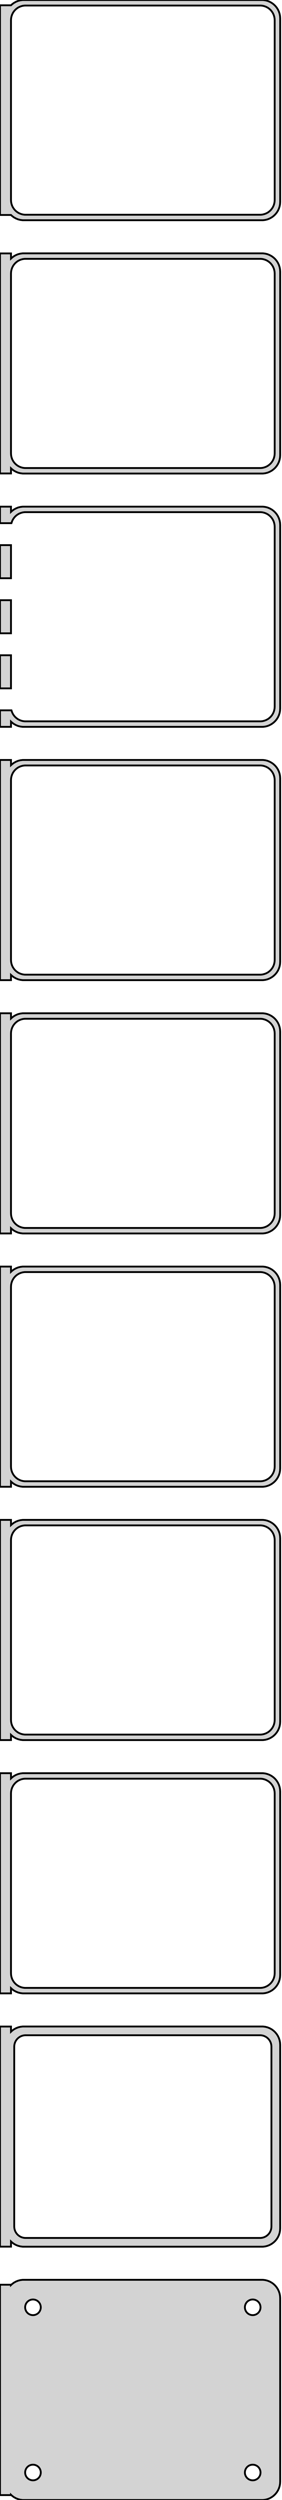 <?xml version="1.0" standalone="no"?>
<!DOCTYPE svg PUBLIC "-//W3C//DTD SVG 1.1//EN" "http://www.w3.org/Graphics/SVG/1.1/DTD/svg11.dtd">
<svg width="77mm" height="681mm" viewBox="-39 -1341 77 681" xmlns="http://www.w3.org/2000/svg" version="1.1">
<title>OpenSCAD Model</title>
<path d="
M 33.437,-1281.09 L 34.045,-1281.24 L 34.629,-1281.48 L 35.179,-1281.78 L 35.687,-1282.15 L 36.145,-1282.58
 L 36.545,-1283.06 L 36.882,-1283.59 L 37.149,-1284.16 L 37.343,-1284.76 L 37.461,-1285.37 L 37.5,-1286
 L 37.5,-1336 L 37.461,-1336.63 L 37.343,-1337.24 L 37.149,-1337.84 L 36.882,-1338.41 L 36.545,-1338.94
 L 36.145,-1339.42 L 35.687,-1339.85 L 35.179,-1340.22 L 34.629,-1340.52 L 34.045,-1340.76 L 33.437,-1340.91
 L 32.814,-1340.99 L -32.814,-1340.99 L -33.437,-1340.91 L -34.045,-1340.76 L -34.629,-1340.52 L -35.179,-1340.22
 L -35.687,-1339.85 L -36,-1339.56 L -39,-1339.56 L -39,-1282.44 L -36,-1282.44 L -35.687,-1282.15
 L -35.179,-1281.78 L -34.629,-1281.48 L -34.045,-1281.24 L -33.437,-1281.09 L -32.814,-1281.01 L 32.814,-1281.01
 z
M -32.251,-1282.51 L -32.749,-1282.57 L -33.236,-1282.7 L -33.703,-1282.88 L -34.143,-1283.12 L -34.55,-1283.42
 L -34.916,-1283.76 L -35.236,-1284.15 L -35.505,-1284.57 L -35.719,-1285.03 L -35.874,-1285.51 L -35.968,-1286
 L -36,-1286.5 L -36,-1335.5 L -35.968,-1336 L -35.874,-1336.49 L -35.719,-1336.97 L -35.505,-1337.43
 L -35.236,-1337.85 L -34.916,-1338.24 L -34.55,-1338.58 L -34.143,-1338.88 L -33.703,-1339.12 L -33.236,-1339.3
 L -32.749,-1339.43 L -32.251,-1339.49 L 32.251,-1339.49 L 32.749,-1339.43 L 33.236,-1339.3 L 33.703,-1339.12
 L 34.143,-1338.88 L 34.55,-1338.58 L 34.916,-1338.24 L 35.236,-1337.85 L 35.505,-1337.43 L 35.719,-1336.97
 L 35.874,-1336.49 L 35.968,-1336 L 36,-1335.5 L 36,-1286.5 L 35.968,-1286 L 35.874,-1285.51
 L 35.719,-1285.03 L 35.505,-1284.57 L 35.236,-1284.15 L 34.916,-1283.76 L 34.55,-1283.42 L 34.143,-1283.12
 L 33.703,-1282.88 L 33.236,-1282.7 L 32.749,-1282.57 L 32.251,-1282.51 z
M 33.437,-1212.09 L 34.045,-1212.24 L 34.629,-1212.48 L 35.179,-1212.78 L 35.687,-1213.15 L 36.145,-1213.58
 L 36.545,-1214.06 L 36.882,-1214.59 L 37.149,-1215.16 L 37.343,-1215.76 L 37.461,-1216.37 L 37.5,-1217
 L 37.5,-1267 L 37.461,-1267.63 L 37.343,-1268.24 L 37.149,-1268.84 L 36.882,-1269.41 L 36.545,-1269.94
 L 36.145,-1270.42 L 35.687,-1270.85 L 35.179,-1271.22 L 34.629,-1271.52 L 34.045,-1271.76 L 33.437,-1271.91
 L 32.814,-1271.99 L -32.814,-1271.99 L -33.437,-1271.91 L -34.045,-1271.76 L -34.629,-1271.52 L -35.179,-1271.22
 L -35.687,-1270.85 L -36,-1270.56 L -36,-1271.97 L -39,-1271.97 L -39,-1212.03 L -36,-1212.03
 L -36,-1213.44 L -35.687,-1213.15 L -35.179,-1212.78 L -34.629,-1212.48 L -34.045,-1212.24 L -33.437,-1212.09
 L -32.814,-1212.01 L 32.814,-1212.01 z
M -32.251,-1213.51 L -32.749,-1213.57 L -33.236,-1213.7 L -33.703,-1213.88 L -34.143,-1214.12 L -34.55,-1214.42
 L -34.916,-1214.76 L -35.236,-1215.15 L -35.505,-1215.57 L -35.719,-1216.03 L -35.874,-1216.51 L -35.968,-1217
 L -36,-1217.5 L -36,-1266.5 L -35.968,-1267 L -35.874,-1267.49 L -35.719,-1267.97 L -35.505,-1268.43
 L -35.236,-1268.85 L -34.916,-1269.24 L -34.55,-1269.58 L -34.143,-1269.88 L -33.703,-1270.12 L -33.236,-1270.3
 L -32.749,-1270.43 L -32.251,-1270.49 L 32.251,-1270.49 L 32.749,-1270.43 L 33.236,-1270.3 L 33.703,-1270.12
 L 34.143,-1269.88 L 34.55,-1269.58 L 34.916,-1269.24 L 35.236,-1268.85 L 35.505,-1268.43 L 35.719,-1267.97
 L 35.874,-1267.49 L 35.968,-1267 L 36,-1266.5 L 36,-1217.5 L 35.968,-1217 L 35.874,-1216.51
 L 35.719,-1216.03 L 35.505,-1215.57 L 35.236,-1215.15 L 34.916,-1214.76 L 34.55,-1214.42 L 34.143,-1214.12
 L 33.703,-1213.88 L 33.236,-1213.7 L 32.749,-1213.57 L 32.251,-1213.51 z
M -36,-1144.44 L -35.687,-1144.15 L -35.179,-1143.78 L -34.629,-1143.48 L -34.045,-1143.24 L -33.437,-1143.09
 L -32.814,-1143.01 L 32.814,-1143.01 L 33.437,-1143.09 L 34.045,-1143.24 L 34.629,-1143.48 L 35.179,-1143.78
 L 35.687,-1144.15 L 36.145,-1144.58 L 36.545,-1145.06 L 36.882,-1145.59 L 37.149,-1146.16 L 37.343,-1146.76
 L 37.461,-1147.37 L 37.5,-1148 L 37.5,-1198 L 37.461,-1198.63 L 37.343,-1199.24 L 37.149,-1199.84
 L 36.882,-1200.41 L 36.545,-1200.94 L 36.145,-1201.42 L 35.687,-1201.85 L 35.179,-1202.22 L 34.629,-1202.52
 L 34.045,-1202.76 L 33.437,-1202.91 L 32.814,-1202.99 L -32.814,-1202.99 L -33.437,-1202.91 L -34.045,-1202.76
 L -34.629,-1202.52 L -35.179,-1202.22 L -35.687,-1201.85 L -36,-1201.56 L -36,-1202.99 L -39,-1202.99
 L -39,-1198.49 L -35.874,-1198.49 L -35.874,-1198.49 L -35.719,-1198.97 L -35.505,-1199.43 L -35.236,-1199.85
 L -34.916,-1200.24 L -34.55,-1200.58 L -34.143,-1200.88 L -33.703,-1201.12 L -33.236,-1201.3 L -32.749,-1201.43
 L -32.251,-1201.49 L 32.251,-1201.49 L 32.749,-1201.43 L 33.236,-1201.3 L 33.703,-1201.12 L 34.143,-1200.88
 L 34.55,-1200.58 L 34.916,-1200.24 L 35.236,-1199.85 L 35.505,-1199.43 L 35.719,-1198.97 L 35.874,-1198.49
 L 35.968,-1198 L 36,-1197.5 L 36,-1148.5 L 35.968,-1148 L 35.874,-1147.51 L 35.719,-1147.03
 L 35.505,-1146.57 L 35.236,-1146.15 L 34.916,-1145.76 L 34.55,-1145.42 L 34.143,-1145.12 L 33.703,-1144.88
 L 33.236,-1144.7 L 32.749,-1144.57 L 32.251,-1144.51 L -32.251,-1144.51 L -32.749,-1144.57 L -33.236,-1144.7
 L -33.703,-1144.88 L -34.143,-1145.12 L -34.55,-1145.42 L -34.916,-1145.76 L -35.236,-1146.15 L -35.505,-1146.57
 L -35.719,-1147.03 L -35.874,-1147.51 L -35.874,-1147.51 L -39,-1147.51 L -39,-1143.01 L -36,-1143.01
 z
M -36,-1192.51 L -39,-1192.51 L -39,-1183.49 L -36,-1183.49 z
M -36,-1177.51 L -39,-1177.51 L -39,-1168.49 L -36,-1168.49 z
M -36,-1162.51 L -39,-1162.51 L -39,-1153.49 L -36,-1153.49 z
M -36,-1075.44 L -35.687,-1075.15 L -35.179,-1074.78 L -34.629,-1074.48 L -34.045,-1074.24 L -33.437,-1074.09
 L -32.814,-1074.01 L 32.814,-1074.01 L 33.437,-1074.09 L 34.045,-1074.24 L 34.629,-1074.48 L 35.179,-1074.78
 L 35.687,-1075.15 L 36.145,-1075.58 L 36.545,-1076.06 L 36.882,-1076.59 L 37.149,-1077.16 L 37.343,-1077.76
 L 37.461,-1078.37 L 37.5,-1079 L 37.5,-1129 L 37.461,-1129.63 L 37.343,-1130.24 L 37.149,-1130.84
 L 36.882,-1131.41 L 36.545,-1131.94 L 36.145,-1132.42 L 35.687,-1132.85 L 35.179,-1133.22 L 34.629,-1133.52
 L 34.045,-1133.76 L 33.437,-1133.91 L 32.814,-1133.99 L -32.814,-1133.99 L -33.437,-1133.91 L -34.045,-1133.76
 L -34.629,-1133.52 L -35.179,-1133.22 L -35.687,-1132.85 L -36,-1132.56 L -36,-1133.99 L -39,-1133.99
 L -39,-1074.01 L -36,-1074.01 z
M -32.251,-1075.51 L -32.749,-1075.57 L -33.236,-1075.7 L -33.703,-1075.88 L -34.143,-1076.12 L -34.55,-1076.42
 L -34.916,-1076.76 L -35.236,-1077.15 L -35.505,-1077.57 L -35.719,-1078.03 L -35.874,-1078.51 L -35.968,-1079
 L -36,-1079.5 L -36,-1128.5 L -35.968,-1129 L -35.874,-1129.49 L -35.719,-1129.97 L -35.505,-1130.43
 L -35.236,-1130.85 L -34.916,-1131.24 L -34.55,-1131.58 L -34.143,-1131.88 L -33.703,-1132.12 L -33.236,-1132.3
 L -32.749,-1132.43 L -32.251,-1132.49 L 32.251,-1132.49 L 32.749,-1132.43 L 33.236,-1132.3 L 33.703,-1132.12
 L 34.143,-1131.88 L 34.55,-1131.58 L 34.916,-1131.24 L 35.236,-1130.85 L 35.505,-1130.43 L 35.719,-1129.97
 L 35.874,-1129.49 L 35.968,-1129 L 36,-1128.5 L 36,-1079.5 L 35.968,-1079 L 35.874,-1078.51
 L 35.719,-1078.03 L 35.505,-1077.57 L 35.236,-1077.15 L 34.916,-1076.76 L 34.55,-1076.42 L 34.143,-1076.12
 L 33.703,-1075.88 L 33.236,-1075.7 L 32.749,-1075.57 L 32.251,-1075.51 z
M -36,-1006.44 L -35.687,-1006.15 L -35.179,-1005.78 L -34.629,-1005.48 L -34.045,-1005.24 L -33.437,-1005.09
 L -32.814,-1005.01 L 32.814,-1005.01 L 33.437,-1005.09 L 34.045,-1005.24 L 34.629,-1005.48 L 35.179,-1005.78
 L 35.687,-1006.15 L 36.145,-1006.58 L 36.545,-1007.06 L 36.882,-1007.59 L 37.149,-1008.16 L 37.343,-1008.76
 L 37.461,-1009.37 L 37.5,-1010 L 37.5,-1060 L 37.461,-1060.63 L 37.343,-1061.24 L 37.149,-1061.84
 L 36.882,-1062.41 L 36.545,-1062.94 L 36.145,-1063.42 L 35.687,-1063.85 L 35.179,-1064.22 L 34.629,-1064.52
 L 34.045,-1064.76 L 33.437,-1064.91 L 32.814,-1064.99 L -32.814,-1064.99 L -33.437,-1064.91 L -34.045,-1064.76
 L -34.629,-1064.52 L -35.179,-1064.22 L -35.687,-1063.85 L -36,-1063.56 L -36,-1064.99 L -39,-1064.99
 L -39,-1005.01 L -36,-1005.01 z
M -32.251,-1006.51 L -32.749,-1006.57 L -33.236,-1006.7 L -33.703,-1006.88 L -34.143,-1007.12 L -34.55,-1007.42
 L -34.916,-1007.76 L -35.236,-1008.15 L -35.505,-1008.57 L -35.719,-1009.03 L -35.874,-1009.51 L -35.968,-1010
 L -36,-1010.5 L -36,-1059.5 L -35.968,-1060 L -35.874,-1060.49 L -35.719,-1060.97 L -35.505,-1061.43
 L -35.236,-1061.85 L -34.916,-1062.24 L -34.55,-1062.58 L -34.143,-1062.88 L -33.703,-1063.12 L -33.236,-1063.3
 L -32.749,-1063.43 L -32.251,-1063.49 L 32.251,-1063.49 L 32.749,-1063.43 L 33.236,-1063.3 L 33.703,-1063.12
 L 34.143,-1062.88 L 34.55,-1062.58 L 34.916,-1062.24 L 35.236,-1061.85 L 35.505,-1061.43 L 35.719,-1060.97
 L 35.874,-1060.49 L 35.968,-1060 L 36,-1059.5 L 36,-1010.5 L 35.968,-1010 L 35.874,-1009.51
 L 35.719,-1009.03 L 35.505,-1008.57 L 35.236,-1008.15 L 34.916,-1007.76 L 34.55,-1007.42 L 34.143,-1007.12
 L 33.703,-1006.88 L 33.236,-1006.7 L 32.749,-1006.57 L 32.251,-1006.51 z
M -36,-937.441 L -35.687,-937.147 L -35.179,-936.778 L -34.629,-936.476 L -34.045,-936.245 L -33.437,-936.089
 L -32.814,-936.01 L 32.814,-936.01 L 33.437,-936.089 L 34.045,-936.245 L 34.629,-936.476 L 35.179,-936.778
 L 35.687,-937.147 L 36.145,-937.577 L 36.545,-938.061 L 36.882,-938.591 L 37.149,-939.159 L 37.343,-939.757
 L 37.461,-940.373 L 37.5,-941 L 37.5,-991 L 37.461,-991.627 L 37.343,-992.243 L 37.149,-992.841
 L 36.882,-993.409 L 36.545,-993.939 L 36.145,-994.423 L 35.687,-994.853 L 35.179,-995.222 L 34.629,-995.524
 L 34.045,-995.755 L 33.437,-995.911 L 32.814,-995.99 L -32.814,-995.99 L -33.437,-995.911 L -34.045,-995.755
 L -34.629,-995.524 L -35.179,-995.222 L -35.687,-994.853 L -36,-994.559 L -36,-995.99 L -39,-995.99
 L -39,-936.01 L -36,-936.01 z
M -32.251,-937.508 L -32.749,-937.571 L -33.236,-937.696 L -33.703,-937.881 L -34.143,-938.123 L -34.55,-938.418
 L -34.916,-938.762 L -35.236,-939.149 L -35.505,-939.573 L -35.719,-940.028 L -35.874,-940.505 L -35.968,-940.999
 L -36,-941.5 L -36,-990.5 L -35.968,-991.001 L -35.874,-991.495 L -35.719,-991.972 L -35.505,-992.427
 L -35.236,-992.851 L -34.916,-993.238 L -34.55,-993.582 L -34.143,-993.877 L -33.703,-994.119 L -33.236,-994.304
 L -32.749,-994.429 L -32.251,-994.492 L 32.251,-994.492 L 32.749,-994.429 L 33.236,-994.304 L 33.703,-994.119
 L 34.143,-993.877 L 34.55,-993.582 L 34.916,-993.238 L 35.236,-992.851 L 35.505,-992.427 L 35.719,-991.972
 L 35.874,-991.495 L 35.968,-991.001 L 36,-990.5 L 36,-941.5 L 35.968,-940.999 L 35.874,-940.505
 L 35.719,-940.028 L 35.505,-939.573 L 35.236,-939.149 L 34.916,-938.762 L 34.55,-938.418 L 34.143,-938.123
 L 33.703,-937.881 L 33.236,-937.696 L 32.749,-937.571 L 32.251,-937.508 z
M -36,-868.441 L -35.687,-868.147 L -35.179,-867.778 L -34.629,-867.476 L -34.045,-867.245 L -33.437,-867.089
 L -32.814,-867.01 L 32.814,-867.01 L 33.437,-867.089 L 34.045,-867.245 L 34.629,-867.476 L 35.179,-867.778
 L 35.687,-868.147 L 36.145,-868.577 L 36.545,-869.061 L 36.882,-869.591 L 37.149,-870.159 L 37.343,-870.757
 L 37.461,-871.373 L 37.5,-872 L 37.5,-922 L 37.461,-922.627 L 37.343,-923.243 L 37.149,-923.841
 L 36.882,-924.409 L 36.545,-924.939 L 36.145,-925.423 L 35.687,-925.853 L 35.179,-926.222 L 34.629,-926.524
 L 34.045,-926.755 L 33.437,-926.911 L 32.814,-926.99 L -32.814,-926.99 L -33.437,-926.911 L -34.045,-926.755
 L -34.629,-926.524 L -35.179,-926.222 L -35.687,-925.853 L -36,-925.559 L -36,-926.99 L -39,-926.99
 L -39,-867.01 L -36,-867.01 z
M -32.251,-868.508 L -32.749,-868.571 L -33.236,-868.696 L -33.703,-868.881 L -34.143,-869.123 L -34.55,-869.418
 L -34.916,-869.762 L -35.236,-870.149 L -35.505,-870.573 L -35.719,-871.028 L -35.874,-871.505 L -35.968,-871.999
 L -36,-872.5 L -36,-921.5 L -35.968,-922.001 L -35.874,-922.495 L -35.719,-922.972 L -35.505,-923.427
 L -35.236,-923.851 L -34.916,-924.238 L -34.55,-924.582 L -34.143,-924.877 L -33.703,-925.119 L -33.236,-925.304
 L -32.749,-925.429 L -32.251,-925.492 L 32.251,-925.492 L 32.749,-925.429 L 33.236,-925.304 L 33.703,-925.119
 L 34.143,-924.877 L 34.55,-924.582 L 34.916,-924.238 L 35.236,-923.851 L 35.505,-923.427 L 35.719,-922.972
 L 35.874,-922.495 L 35.968,-922.001 L 36,-921.5 L 36,-872.5 L 35.968,-871.999 L 35.874,-871.505
 L 35.719,-871.028 L 35.505,-870.573 L 35.236,-870.149 L 34.916,-869.762 L 34.55,-869.418 L 34.143,-869.123
 L 33.703,-868.881 L 33.236,-868.696 L 32.749,-868.571 L 32.251,-868.508 z
M -36,-799.441 L -35.687,-799.147 L -35.179,-798.778 L -34.629,-798.476 L -34.045,-798.245 L -33.437,-798.089
 L -32.814,-798.01 L 32.814,-798.01 L 33.437,-798.089 L 34.045,-798.245 L 34.629,-798.476 L 35.179,-798.778
 L 35.687,-799.147 L 36.145,-799.577 L 36.545,-800.061 L 36.882,-800.591 L 37.149,-801.159 L 37.343,-801.757
 L 37.461,-802.373 L 37.5,-803 L 37.5,-853 L 37.461,-853.627 L 37.343,-854.243 L 37.149,-854.841
 L 36.882,-855.409 L 36.545,-855.939 L 36.145,-856.423 L 35.687,-856.853 L 35.179,-857.222 L 34.629,-857.524
 L 34.045,-857.755 L 33.437,-857.911 L 32.814,-857.99 L -32.814,-857.99 L -33.437,-857.911 L -34.045,-857.755
 L -34.629,-857.524 L -35.179,-857.222 L -35.687,-856.853 L -36,-856.559 L -36,-857.99 L -39,-857.99
 L -39,-798.01 L -36,-798.01 z
M -32.251,-799.508 L -32.749,-799.571 L -33.236,-799.696 L -33.703,-799.881 L -34.143,-800.123 L -34.55,-800.418
 L -34.916,-800.762 L -35.236,-801.149 L -35.505,-801.573 L -35.719,-802.028 L -35.874,-802.505 L -35.968,-802.999
 L -36,-803.5 L -36,-852.5 L -35.968,-853.001 L -35.874,-853.495 L -35.719,-853.972 L -35.505,-854.427
 L -35.236,-854.851 L -34.916,-855.238 L -34.55,-855.582 L -34.143,-855.877 L -33.703,-856.119 L -33.236,-856.304
 L -32.749,-856.429 L -32.251,-856.492 L 32.251,-856.492 L 32.749,-856.429 L 33.236,-856.304 L 33.703,-856.119
 L 34.143,-855.877 L 34.55,-855.582 L 34.916,-855.238 L 35.236,-854.851 L 35.505,-854.427 L 35.719,-853.972
 L 35.874,-853.495 L 35.968,-853.001 L 36,-852.5 L 36,-803.5 L 35.968,-802.999 L 35.874,-802.505
 L 35.719,-802.028 L 35.505,-801.573 L 35.236,-801.149 L 34.916,-800.762 L 34.55,-800.418 L 34.143,-800.123
 L 33.703,-799.881 L 33.236,-799.696 L 32.749,-799.571 L 32.251,-799.508 z
M 33.437,-729.089 L 34.045,-729.245 L 34.629,-729.476 L 35.179,-729.778 L 35.687,-730.147 L 36.145,-730.577
 L 36.545,-731.061 L 36.882,-731.591 L 37.149,-732.159 L 37.343,-732.757 L 37.461,-733.373 L 37.5,-734
 L 37.5,-784 L 37.461,-784.627 L 37.343,-785.243 L 37.149,-785.841 L 36.882,-786.409 L 36.545,-786.939
 L 36.145,-787.423 L 35.687,-787.853 L 35.179,-788.222 L 34.629,-788.524 L 34.045,-788.755 L 33.437,-788.911
 L 32.814,-788.99 L -32.814,-788.99 L -33.437,-788.911 L -34.045,-788.755 L -34.629,-788.524 L -35.179,-788.222
 L -35.687,-787.853 L -36,-787.559 L -36,-788.979 L -39,-788.979 L -39,-729.021 L -36,-729.021
 L -36,-730.441 L -35.687,-730.147 L -35.179,-729.778 L -34.629,-729.476 L -34.045,-729.245 L -33.437,-729.089
 L -32.814,-729.01 L 32.814,-729.01 z
M -32.195,-731.393 L -32.583,-731.442 L -32.962,-731.539 L -33.325,-731.683 L -33.668,-731.872 L -33.984,-732.101
 L -34.269,-732.369 L -34.518,-732.67 L -34.728,-733 L -34.894,-733.354 L -35.015,-733.726 L -35.088,-734.11
 L -35.113,-734.5 L -35.113,-783.5 L -35.088,-783.89 L -35.015,-784.274 L -34.894,-784.646 L -34.728,-785
 L -34.518,-785.33 L -34.269,-785.631 L -33.984,-785.899 L -33.668,-786.128 L -33.325,-786.317 L -32.962,-786.461
 L -32.583,-786.558 L -32.195,-786.607 L 32.195,-786.607 L 32.583,-786.558 L 32.962,-786.461 L 33.325,-786.317
 L 33.668,-786.128 L 33.984,-785.899 L 34.269,-785.631 L 34.518,-785.33 L 34.728,-785 L 34.894,-784.646
 L 35.015,-784.274 L 35.088,-783.89 L 35.113,-783.5 L 35.113,-734.5 L 35.088,-734.11 L 35.015,-733.726
 L 34.894,-733.354 L 34.728,-733 L 34.518,-732.67 L 34.269,-732.369 L 33.984,-732.101 L 33.668,-731.872
 L 33.325,-731.683 L 32.962,-731.539 L 32.583,-731.442 L 32.195,-731.393 z
M 33.437,-660.089 L 34.045,-660.245 L 34.629,-660.476 L 35.179,-660.778 L 35.687,-661.147 L 36.145,-661.577
 L 36.545,-662.061 L 36.882,-662.591 L 37.149,-663.159 L 37.343,-663.757 L 37.461,-664.373 L 37.5,-665
 L 37.5,-715 L 37.461,-715.627 L 37.343,-716.243 L 37.149,-716.841 L 36.882,-717.409 L 36.545,-717.939
 L 36.145,-718.423 L 35.687,-718.853 L 35.179,-719.222 L 34.629,-719.524 L 34.045,-719.755 L 33.437,-719.911
 L 32.814,-719.99 L -32.814,-719.99 L -33.437,-719.911 L -34.045,-719.755 L -34.629,-719.524 L -35.179,-719.222
 L -35.687,-718.853 L -36,-718.559 L -36,-718.653 L -39,-718.653 L -39,-661.347 L -36,-661.347
 L -36,-661.441 L -35.687,-661.147 L -35.179,-660.778 L -34.629,-660.476 L -34.045,-660.245 L -33.437,-660.089
 L -32.814,-660.01 L 32.814,-660.01 z
M -30.134,-710.369 L -30.4,-710.403 L -30.66,-710.469 L -30.909,-710.568 L -31.144,-710.697 L -31.361,-710.855
 L -31.556,-711.038 L -31.727,-711.245 L -31.871,-711.471 L -31.985,-711.714 L -32.068,-711.969 L -32.118,-712.232
 L -32.135,-712.5 L -32.118,-712.768 L -32.068,-713.031 L -31.985,-713.286 L -31.871,-713.529 L -31.727,-713.755
 L -31.556,-713.962 L -31.361,-714.145 L -31.144,-714.303 L -30.909,-714.432 L -30.66,-714.531 L -30.4,-714.597
 L -30.134,-714.631 L -29.866,-714.631 L -29.6,-714.597 L -29.34,-714.531 L -29.091,-714.432 L -28.856,-714.303
 L -28.639,-714.145 L -28.443,-713.962 L -28.273,-713.755 L -28.129,-713.529 L -28.015,-713.286 L -27.932,-713.031
 L -27.881,-712.768 L -27.865,-712.5 L -27.881,-712.232 L -27.932,-711.969 L -28.015,-711.714 L -28.129,-711.471
 L -28.273,-711.245 L -28.443,-711.038 L -28.639,-710.855 L -28.856,-710.697 L -29.091,-710.568 L -29.34,-710.469
 L -29.6,-710.403 L -29.866,-710.369 z
M 29.866,-710.369 L 29.6,-710.403 L 29.34,-710.469 L 29.091,-710.568 L 28.856,-710.697 L 28.639,-710.855
 L 28.443,-711.038 L 28.273,-711.245 L 28.129,-711.471 L 28.015,-711.714 L 27.932,-711.969 L 27.881,-712.232
 L 27.865,-712.5 L 27.881,-712.768 L 27.932,-713.031 L 28.015,-713.286 L 28.129,-713.529 L 28.273,-713.755
 L 28.443,-713.962 L 28.639,-714.145 L 28.856,-714.303 L 29.091,-714.432 L 29.34,-714.531 L 29.6,-714.597
 L 29.866,-714.631 L 30.134,-714.631 L 30.4,-714.597 L 30.66,-714.531 L 30.909,-714.432 L 31.144,-714.303
 L 31.361,-714.145 L 31.556,-713.962 L 31.727,-713.755 L 31.871,-713.529 L 31.985,-713.286 L 32.068,-713.031
 L 32.118,-712.768 L 32.135,-712.5 L 32.118,-712.232 L 32.068,-711.969 L 31.985,-711.714 L 31.871,-711.471
 L 31.727,-711.245 L 31.556,-711.038 L 31.361,-710.855 L 31.144,-710.697 L 30.909,-710.568 L 30.66,-710.469
 L 30.4,-710.403 L 30.134,-710.369 z
M -30.134,-665.369 L -30.4,-665.403 L -30.66,-665.469 L -30.909,-665.568 L -31.144,-665.697 L -31.361,-665.855
 L -31.556,-666.038 L -31.727,-666.245 L -31.871,-666.471 L -31.985,-666.714 L -32.068,-666.969 L -32.118,-667.232
 L -32.135,-667.5 L -32.118,-667.768 L -32.068,-668.031 L -31.985,-668.286 L -31.871,-668.529 L -31.727,-668.755
 L -31.556,-668.962 L -31.361,-669.145 L -31.144,-669.303 L -30.909,-669.432 L -30.66,-669.531 L -30.4,-669.597
 L -30.134,-669.631 L -29.866,-669.631 L -29.6,-669.597 L -29.34,-669.531 L -29.091,-669.432 L -28.856,-669.303
 L -28.639,-669.145 L -28.443,-668.962 L -28.273,-668.755 L -28.129,-668.529 L -28.015,-668.286 L -27.932,-668.031
 L -27.881,-667.768 L -27.865,-667.5 L -27.881,-667.232 L -27.932,-666.969 L -28.015,-666.714 L -28.129,-666.471
 L -28.273,-666.245 L -28.443,-666.038 L -28.639,-665.855 L -28.856,-665.697 L -29.091,-665.568 L -29.34,-665.469
 L -29.6,-665.403 L -29.866,-665.369 z
M 29.866,-665.369 L 29.6,-665.403 L 29.34,-665.469 L 29.091,-665.568 L 28.856,-665.697 L 28.639,-665.855
 L 28.443,-666.038 L 28.273,-666.245 L 28.129,-666.471 L 28.015,-666.714 L 27.932,-666.969 L 27.881,-667.232
 L 27.865,-667.5 L 27.881,-667.768 L 27.932,-668.031 L 28.015,-668.286 L 28.129,-668.529 L 28.273,-668.755
 L 28.443,-668.962 L 28.639,-669.145 L 28.856,-669.303 L 29.091,-669.432 L 29.34,-669.531 L 29.6,-669.597
 L 29.866,-669.631 L 30.134,-669.631 L 30.4,-669.597 L 30.66,-669.531 L 30.909,-669.432 L 31.144,-669.303
 L 31.361,-669.145 L 31.556,-668.962 L 31.727,-668.755 L 31.871,-668.529 L 31.985,-668.286 L 32.068,-668.031
 L 32.118,-667.768 L 32.135,-667.5 L 32.118,-667.232 L 32.068,-666.969 L 31.985,-666.714 L 31.871,-666.471
 L 31.727,-666.245 L 31.556,-666.038 L 31.361,-665.855 L 31.144,-665.697 L 30.909,-665.568 L 30.66,-665.469
 L 30.4,-665.403 L 30.134,-665.369 z
" stroke="black" fill="lightgray" stroke-width="0.5"/>
</svg>

